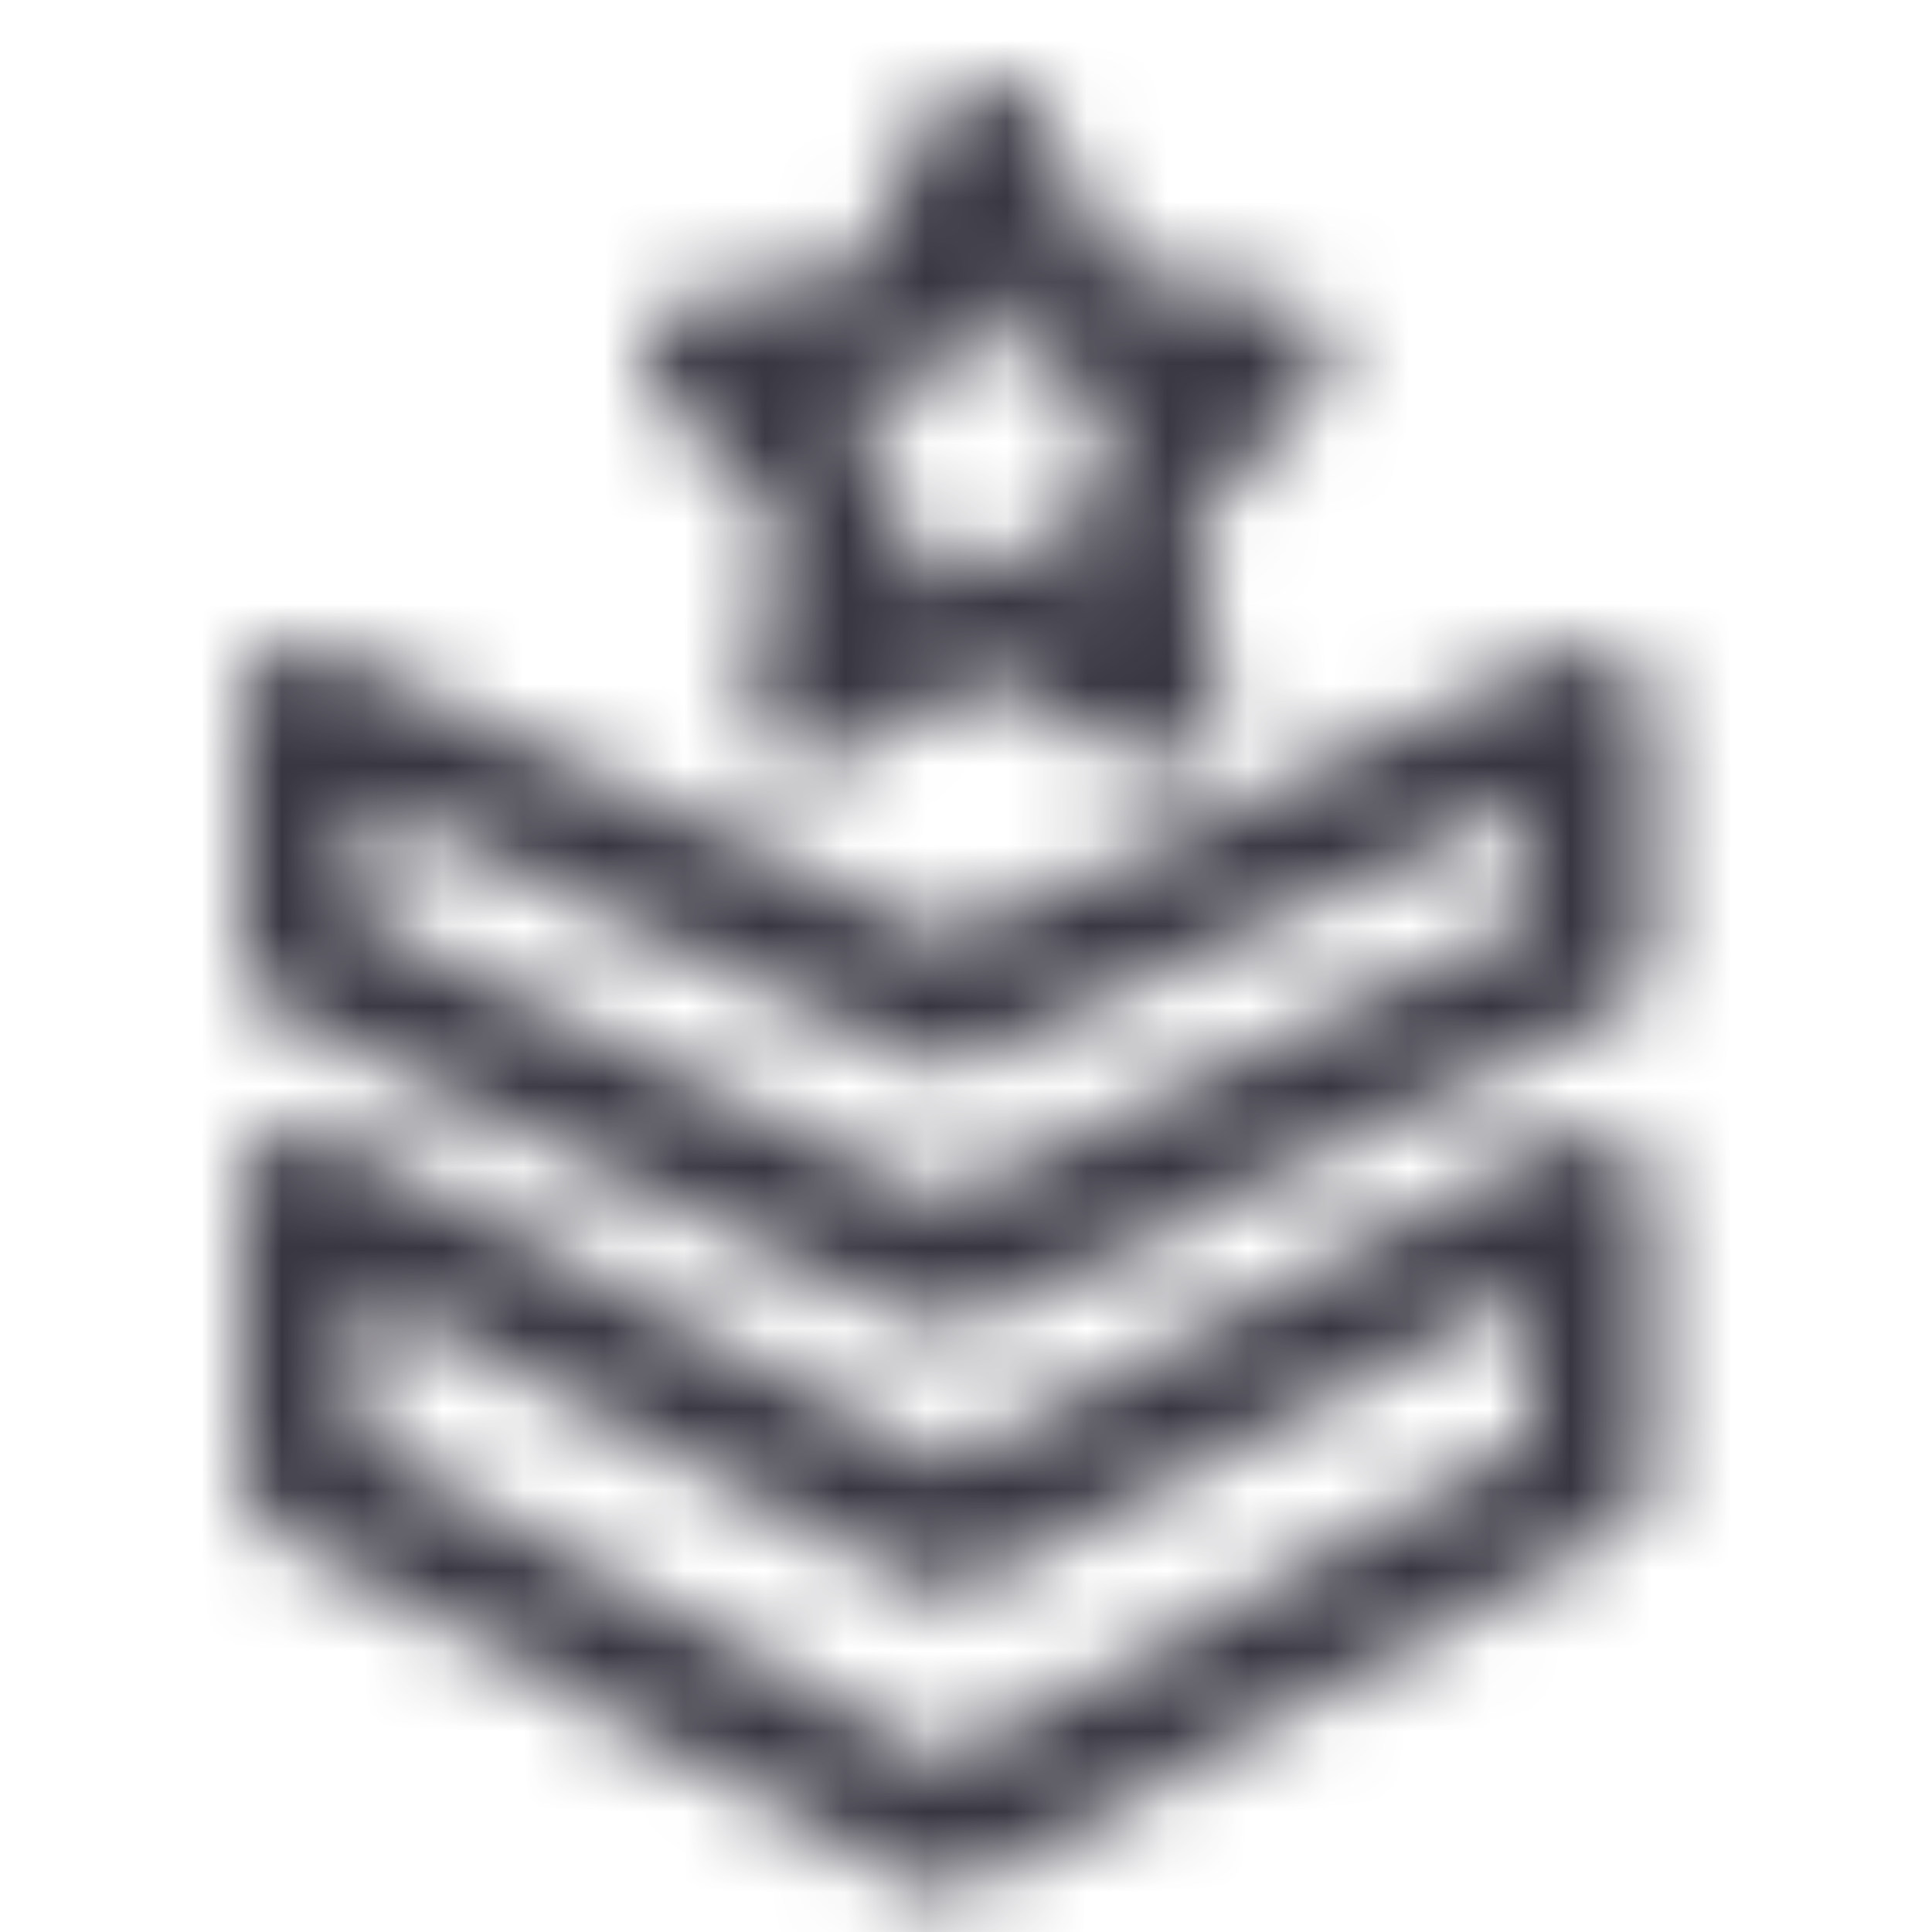 <svg width="24" height="24" viewBox="0 0 24 24" fill="none" xmlns="http://www.w3.org/2000/svg">
<mask id="mask0_1725_504" style="mask-type:alpha" maskUnits="userSpaceOnUse" x="3" y="1" width="18" height="23">
<path fill-rule="evenodd" clip-rule="evenodd" d="M12.25 1C12.541 1 12.805 1.168 12.929 1.431L13.842 3.376L15.865 3.689C16.142 3.732 16.372 3.927 16.461 4.193C16.55 4.459 16.483 4.752 16.288 4.954L14.807 6.475L15.156 8.63C15.202 8.913 15.082 9.198 14.848 9.363C14.613 9.528 14.305 9.545 14.054 9.407L12.25 8.412L10.446 9.407C10.195 9.545 9.887 9.528 9.652 9.363C9.417 9.198 9.298 8.913 9.344 8.63L9.693 6.475L8.212 4.954C8.017 4.752 7.95 4.459 8.039 4.193C8.128 3.927 8.358 3.732 8.635 3.689L10.658 3.376L11.571 1.431C11.695 1.168 11.959 1 12.25 1ZM12.25 3.514L11.846 4.374C11.74 4.6 11.528 4.758 11.282 4.797L10.301 4.949L11.031 5.699C11.197 5.869 11.272 6.108 11.234 6.342L11.071 7.349L11.888 6.899C12.113 6.774 12.387 6.774 12.612 6.899L13.429 7.349L13.266 6.342C13.228 6.108 13.303 5.869 13.469 5.699L14.199 4.949L13.218 4.797C12.972 4.758 12.76 4.6 12.654 4.374L12.25 3.514ZM3.348 8.117C3.564 7.979 3.836 7.962 4.068 8.071L11.751 11.672L19.434 8.104C19.666 7.996 19.938 8.014 20.153 8.152C20.369 8.29 20.5 8.528 20.5 8.784V11.886C20.5 12.175 20.335 12.437 20.075 12.562L12.036 16.426C11.83 16.525 11.59 16.525 11.384 16.425L3.423 12.561C3.164 12.436 3 12.174 3 11.886V8.75C3 8.493 3.131 8.255 3.348 8.117ZM4.5 9.93V11.417L11.713 14.917L19 11.415V9.959L12.066 13.18C11.865 13.274 11.633 13.273 11.432 13.179L4.5 9.93ZM3.365 14.107C3.591 13.971 3.871 13.964 4.104 14.089L11.752 18.179L19.399 14.126C19.631 14.003 19.911 14.011 20.137 14.146C20.362 14.282 20.5 14.526 20.5 14.789V18.342C20.5 18.615 20.351 18.867 20.111 18.999L12.072 23.408C11.846 23.531 11.573 23.531 11.348 23.406L3.387 18.998C3.148 18.866 3 18.614 3 18.342V14.75C3 14.486 3.138 14.242 3.365 14.107ZM4.5 16.002V17.9L11.713 21.894L19 17.898V16.035L12.101 19.692C11.881 19.808 11.616 19.808 11.396 19.69L4.5 16.002Z" fill="#1D1D1B"/>
</mask>
<g mask="url(#mask0_1725_504)">
<rect width="24" height="24" fill="#383641"/>
</g>
</svg>
